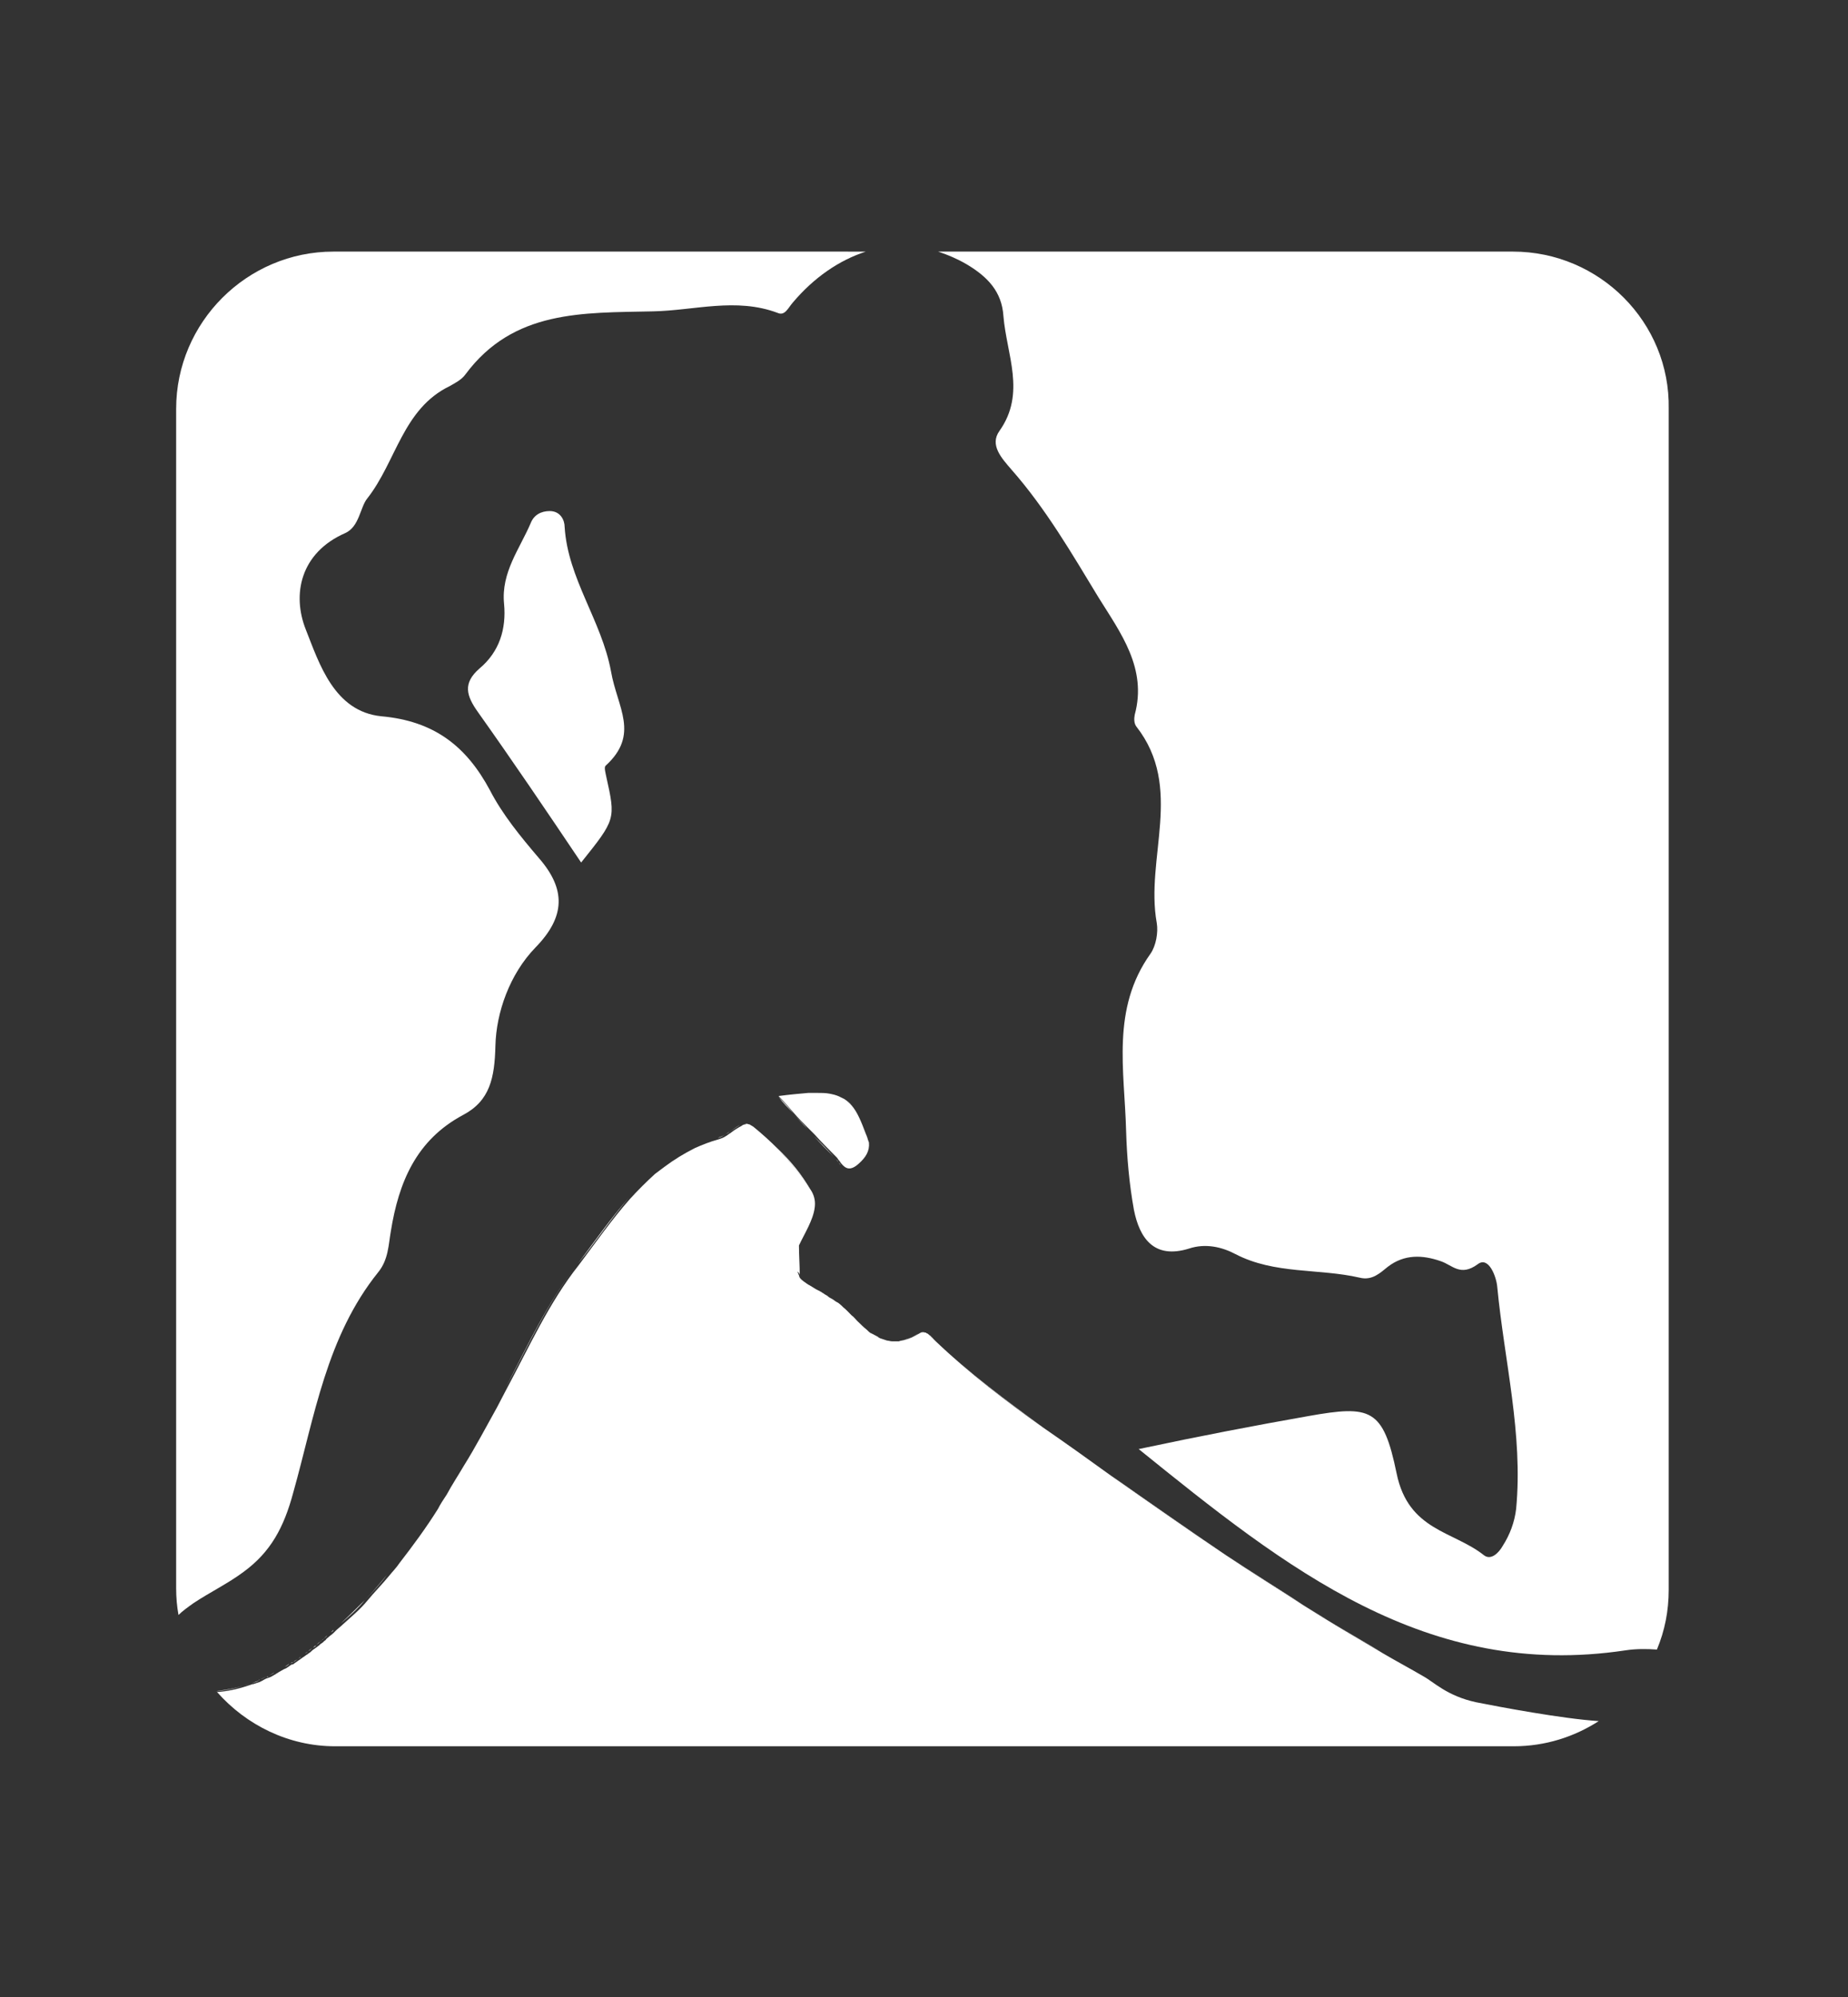 <?xml version="1.0" encoding="utf-8"?>
<!-- Generator: Adobe Illustrator 19.1.0, SVG Export Plug-In . SVG Version: 6.00 Build 0)  -->
<!DOCTYPE svg PUBLIC "-//W3C//DTD SVG 1.1//EN" "http://www.w3.org/Graphics/SVG/1.1/DTD/svg11.dtd">
<svg version="1.1" id="Layer_1" xmlns="http://www.w3.org/2000/svg" xmlns:xlink="http://www.w3.org/1999/xlink" x="0px" y="0px"
	 viewBox="0 0 235 254" enable-background="new 0 0 235 254" xml:space="preserve">
<rect x="0" y="0" width="235" height="254" fill="#333333" stroke="none"/>
<g id="XMLID_9_">
	<path id="XMLID_140_" fill="#FFFFFF" d="M192.4,32h-73.1c1.2,0.4,2.4,0.9,3.6,1.6c2.7,1.6,4.5,3.5,4.7,6.6
		c0.4,4.9,2.9,9.8-0.5,14.6c-1.3,1.8,0.3,3.5,1.5,4.9c4.4,5,7.7,10.7,11.1,16.3c2.8,4.5,6.2,9,4.6,14.9c-0.1,0.5-0.1,1.1,0.2,1.5
		c6.1,7.8,1.1,16.7,2.6,25c0.2,1.2-0.1,2.9-0.8,3.9c-5,7-3.3,14.8-3.1,22.5c0.1,3.4,0.4,6.8,1,10.1c0.7,3.5,2.5,6.3,7,4.9
		c2.1-0.7,4.2-0.2,5.9,0.7c5,2.6,10.6,1.8,15.8,3c1.6,0.4,2.6-0.6,3.6-1.4c2.1-1.6,4.4-1.5,6.7-0.7c1.5,0.5,2.5,2,4.7,0.4
		c1.4-1.1,2.4,1.6,2.5,2.9c0.9,9.4,3.3,18.7,2.4,28.2c-0.2,1.7-0.8,3.3-1.7,4.7c-0.5,0.9-1.5,1.9-2.4,1.2
		c-3.9-3.1-9.6-3.1-11.1-10.4c-1.7-8.3-3.3-8.7-11.2-7.3c-6.8,1.2-13.6,2.5-21.6,4.2c18.8,15.2,36.6,29.4,61.9,25.6
		c1.3-0.2,2.7-0.2,4-0.1c1-2.4,1.5-4.9,1.5-7.6V52C212.4,41,203.4,32,192.4,32z"/>
	<g id="XMLID_137_">
		<path id="XMLID_139_" fill="#FFFFFF" d="M61,85c-2.2,1.9-1.7,3.5-0.2,5.6c4.4,6.2,8.6,12.4,13.1,19.1c4.4-5.5,4.4-5.5,3.2-10.9
			c-0.1-0.5-0.3-1.2-0.1-1.4c4.4-4,1.5-7.4,0.7-12c-1.2-6.5-5.5-11.8-5.9-18.4c0-0.8-0.5-2-1.9-2c-1.1,0-2,0.5-2.4,1.5
			c-1.4,3.3-3.8,6.3-3.4,10.3C64.4,80,63.5,82.9,61,85z"/>
		<path id="XMLID_138_" fill="#FFFFFF" d="M22.4,52v150c0,1.2,0.1,2.3,0.3,3.4c0.5-0.5,1.2-1,1.9-1.5c2.1-1.4,4.4-2.5,6.4-4
			c3.4-2.5,5.1-5.6,6.3-10.1c2.7-9.6,4.2-19.8,10.8-28c1.3-1.6,1.3-3.5,1.6-5.2c1-6.2,3.2-11.6,9.2-14.8c3.4-1.8,4-4.7,4.1-8.8
			c0.1-4.2,1.8-9.1,5.1-12.5c3.8-3.9,3.9-7.4,0.4-11.4c-2.3-2.7-4.6-5.5-6.2-8.6c-3-5.6-7.1-8.8-13.8-9.4c-6-0.6-7.9-6.7-9.6-11
			c-1.8-4.5-0.7-9.8,5-12.3c1.8-0.8,1.9-3.3,2.8-4.4c3.7-4.7,4.5-11.4,10.5-14.3c0.7-0.4,1.5-0.8,2-1.5c6.1-8.2,14.9-7.8,23.8-8
			c5.3-0.1,10.6-1.8,15.9,0.2c0.9,0.4,1.3-0.6,1.9-1.3c2.7-3.2,5.9-5.4,9.3-6.5H42.4C31.4,32,22.4,41,22.4,52z"/>
	</g>
	<path id="XMLID_136_" fill="#FFFFFF" d="M92.2,144.3c0.2-0.1,0.4-0.2,0.6-0.4C92.5,144.1,92.4,144.2,92.2,144.3z"/>
	<path id="XMLID_135_" fill="#FFFFFF" d="M92.7,144c0.5-0.3,0.9-0.7,1.4-0.9C93.7,143.3,93.2,143.7,92.7,144z"/>
	<path id="XMLID_134_" fill="#FFFFFF" d="M84.4,148.2c1.2-0.9,2.5-1.7,3.9-2.4C86.9,146.5,85.6,147.3,84.4,148.2z"/>
	<path id="XMLID_133_" fill="#FFFFFF" d="M91.3,144.7c0.3-0.1,0.6-0.2,0.9-0.4C91.9,144.5,91.6,144.7,91.3,144.7z"/>
	<path id="XMLID_132_" fill="#FFFFFF" d="M56.7,190c0.8-1.2,1.5-2.4,2.2-3.7C58.2,187.6,57.5,188.8,56.7,190z"/>
	<path id="XMLID_131_" fill="#FFFFFF" d="M103.8,164c0.4,0.2,0.8,0.5,1.2,0.7C104.7,164.5,104.3,164.2,103.8,164z"/>
	<path id="XMLID_130_" fill="#FFFFFF" d="M118.2,169.8c0.2,0.1,0.3,0.3,0.5,0.5C118.6,170.1,118.4,170,118.2,169.8z"/>
	<path id="XMLID_129_" fill="#FFFFFF" d="M165.7,204.1c3.3,2.1,6.7,4.1,10.1,6.1C172.4,208.3,169.1,206.2,165.7,204.1z"/>
	<path id="XMLID_128_" fill="#FFFFFF" d="M117.6,169.5c-0.3-0.1-0.5-0.1-0.8,0.1c-0.7,0.4-1.3,0.7-1.8,0.8c0.6-0.2,1.2-0.4,1.8-0.8
		C117.1,169.4,117.4,169.4,117.6,169.5z"/>
	<path id="XMLID_127_" fill="#FFFFFF" d="M155.8,197.7c3.3,2.2,6.6,4.3,9.9,6.4C162.4,202.1,159.1,199.9,155.8,197.7z"/>
	<path id="XMLID_126_" fill="#FFFFFF" d="M117.8,169.6c0.1,0.1,0.3,0.2,0.4,0.3C118.1,169.7,118,169.6,117.8,169.6z"/>
	<path id="XMLID_125_" fill="#FFFFFF" d="M110.7,169.5c0.3,0.2,0.7,0.4,1.1,0.6C111.4,170,111,169.8,110.7,169.5z"/>
	<path id="XMLID_120_" fill="#FFFFFF" d="M114.1,170.6c-0.3,0-0.5,0-0.8,0C113.6,170.6,113.9,170.6,114.1,170.6z"/>
	<path id="XMLID_119_" fill="#FFFFFF" d="M50.6,198.7c1.8-2.2,3.4-4.5,4.9-6.9C54,194.2,52.4,196.5,50.6,198.7z"/>
	<path id="XMLID_118_" fill="#FFFFFF" d="M34.9,212.8c0.1-0.1,0.2-0.1,0.3-0.2C35.1,212.7,35,212.7,34.9,212.8z"/>
	<path id="XMLID_117_" fill="#FFFFFF" d="M35.9,212.2c0.1-0.1,0.2-0.1,0.4-0.2C36.1,212.1,36,212.1,35.9,212.2z"/>
	<path id="XMLID_116_" fill="#FFFFFF" d="M33.9,213.3c0.1,0,0.2-0.1,0.3-0.1C34.1,213.2,34,213.2,33.9,213.3z"/>
	<path id="XMLID_115_" fill="#FFFFFF" d="M36.9,211.6c0.1-0.1,0.2-0.2,0.4-0.2C37.1,211.5,37,211.5,36.9,211.6z"/>
	<path id="XMLID_114_" fill="#FFFFFF" d="M32.8,213.7c0.1,0,0.2-0.1,0.2-0.1C33,213.7,32.9,213.7,32.8,213.7z"/>
	<path id="XMLID_113_" fill="#FFFFFF" d="M31.9,214.1C31.9,214.1,31.9,214.1,31.9,214.1C31.9,214.1,31.9,214.1,31.9,214.1z"/>
	<path id="XMLID_112_" fill="#FFFFFF" d="M40.7,208.8c0.2-0.1,0.3-0.3,0.5-0.4C41,208.6,40.8,208.7,40.7,208.8z"/>
	<path id="XMLID_111_" fill="#FFFFFF" d="M41.6,208.1c0.2-0.2,0.4-0.3,0.6-0.5C42,207.8,41.8,207.9,41.6,208.1z"/>
	<path id="XMLID_110_" fill="#FFFFFF" d="M42.5,207.3c0.3-0.3,0.6-0.5,0.9-0.8C43.1,206.8,42.8,207,42.5,207.3z"/>
	<path id="XMLID_109_" fill="#FFFFFF" d="M37.9,211c0.1-0.1,0.3-0.2,0.4-0.3C38.1,210.8,38,210.9,37.9,211z"/>
	<path id="XMLID_108_" fill="#FFFFFF" d="M46.4,203.5c1-1,1.9-2.1,2.8-3.2C48.4,201.4,47.4,202.5,46.4,203.5z"/>
	<path id="XMLID_107_" fill="#FFFFFF" d="M38.8,210.3c0.1-0.1,0.3-0.2,0.4-0.3C39.1,210.1,39,210.2,38.8,210.3z"/>
	<path id="XMLID_106_" fill="#FFFFFF" d="M39.8,209.6c0.1-0.1,0.3-0.2,0.4-0.3C40,209.3,39.9,209.5,39.8,209.6z"/>
	<path id="XMLID_105_" fill="#FFFFFF" d="M108.3,140.6c-0.3-0.3-0.6-0.6-0.9-0.8C107.7,140,108.1,140.3,108.3,140.6z"/>
	<path id="XMLID_104_" fill="#FFFFFF" d="M99,139.5L99,139.5c1.5-0.2,2.8-0.4,3.8-0.4C101.7,139.2,100.5,139.3,99,139.5z"/>
	<path id="XMLID_103_" fill="#FFFFFF" d="M106.9,148.2c-0.1-0.1-0.2-0.3-0.3-0.4C106.7,147.9,106.8,148,106.9,148.2z"/>
	<path id="XMLID_102_" fill="#FFFFFF" d="M106.6,147.8c-0.1-0.1-0.2-0.3-0.3-0.4C106.4,147.5,106.5,147.6,106.6,147.8z"/>
	<path id="XMLID_101_" fill="#FFFFFF" d="M101.2,161.6c0.2,0.2,0.3,0.3,0.3,0.5C101.5,161.9,101.4,161.8,101.2,161.6L101.2,161.6z"
		/>
	<path id="XMLID_100_" fill="#FFFFFF" d="M46.4,203.5c-1,1-2,2-3.1,3C44.4,205.6,45.5,204.6,46.4,203.5z"/>
	<path id="XMLID_99_" fill="#FFFFFF" d="M83.2,149.1c-1.1,1-2.2,2.1-3.2,3.2C81,151.2,82.1,150.1,83.2,149.1z"/>
	<path id="XMLID_98_" fill="#FFFFFF" d="M80,152.3c-2.3,2.6-4.4,5.6-6.5,8.4c-3.8,4.8-6.3,10.4-9.2,15.8c2.8-5.4,5.4-11,9.2-15.8
		C75.7,158,77.7,155,80,152.3z"/>
	<path id="XMLID_97_" fill="#FFFFFF" d="M107.3,166.4c-0.4-0.3-0.7-0.7-1.1-0.9c-0.2-0.1-0.4-0.3-0.6-0.4c0.2,0.1,0.4,0.3,0.6,0.4
		C106.6,165.7,107,166,107.3,166.4z"/>
	<path id="XMLID_96_" fill="#FFFFFF" d="M103.8,139.1c0.6,0,1.2,0,1.7,0.1C105,139.1,104.5,139,103.8,139.1z"/>
	<path id="XMLID_95_" fill="#FFFFFF" d="M109,168C109,168,109,168,109,168C109,168,109,168,109,168z"/>
	<path id="XMLID_94_" fill="#FFFFFF" d="M103.5,144.5c0.8,0.9,1.7,1.8,2.5,2.6c0.1,0.1,0.2,0.2,0.3,0.3c-0.1-0.1-0.2-0.2-0.3-0.3
		C105.2,146.2,104.4,145.4,103.5,144.5z"/>
	<path id="XMLID_93_" fill="#FFFFFF" d="M108.1,167.2c-0.3-0.3-0.5-0.5-0.8-0.8C107.6,166.6,107.9,166.9,108.1,167.2z"/>
	<path id="XMLID_92_" fill="#FFFFFF" d="M105.5,139.2c0.5,0.1,0.9,0.2,1.3,0.4C106.5,139.4,106,139.2,105.5,139.2z"/>
	<path id="XMLID_91_" fill="#FFFFFF" d="M95.2,143c-0.2,0-0.3-0.1-0.5,0C94.8,142.9,95,142.9,95.2,143z"/>
	<path id="XMLID_90_" fill="#FFFFFF" d="M101.5,162.1c0,0.1,0,0.2,0,0.3C101.6,162.3,101.6,162.2,101.5,162.1z"/>
	<g>
		<path id="XMLID_89_" fill="#FFFFFF" d="M110.1,144.2c-0.6-1.6-1.1-2.8-1.8-3.6c-0.3-0.3-0.6-0.6-0.9-0.8c-0.2-0.1-0.4-0.2-0.6-0.3
			c-0.4-0.2-0.8-0.3-1.3-0.4s-1.1-0.1-1.7-0.1c-0.3,0-0.7,0-1,0c-1.1,0.1-2.3,0.2-3.8,0.4c0.7,0.7,1.3,1.4,1.9,2.1s1.2,1.3,1.8,1.9
			c0.3,0.3,0.6,0.6,0.9,0.9c0.8,0.9,1.7,1.8,2.5,2.6c0.1,0.1,0.2,0.2,0.3,0.3c0.1,0.1,0.2,0.3,0.3,0.4c0.1,0.1,0.2,0.3,0.3,0.4
			c0.5,0.6,1.1,1,2.2,0c0.9-0.8,1.4-1.6,1.3-2.7C110.4,145.1,110.3,144.7,110.1,144.2z"/>
		<path id="XMLID_88_" fill="#FFFFFF" d="M181,213.2c-1.7-1-3.4-1.9-5.1-2.9c-3.4-2-6.8-4-10.1-6.1c-3.3-2.1-6.6-4.2-9.9-6.4
			c-4.9-3.3-9.8-6.7-14.6-10.1c-2.9-2.1-5.7-4.1-8.6-6.1c-4.8-3.4-9.4-6.9-13.7-11c-0.1-0.1-0.1-0.1-0.2-0.2
			c-0.2-0.2-0.3-0.3-0.5-0.5c-0.1-0.1-0.3-0.2-0.4-0.3c-0.1,0-0.1-0.1-0.2-0.1c-0.3-0.1-0.5-0.1-0.8,0.1c-0.7,0.4-1.3,0.7-1.8,0.8
			c-0.3,0.1-0.6,0.1-0.8,0.2c-0.3,0-0.5,0-0.8,0s-0.5-0.1-0.7-0.1c-0.3-0.1-0.6-0.2-0.9-0.3c-0.4-0.2-0.7-0.4-1.1-0.6
			c-0.2-0.1-0.4-0.3-0.6-0.5c-0.4-0.3-0.8-0.7-1.1-1c0,0,0,0,0,0c-0.3-0.3-0.5-0.6-0.8-0.8c-0.3-0.3-0.5-0.5-0.8-0.8
			c-0.4-0.3-0.7-0.7-1.1-0.9c-0.2-0.1-0.4-0.3-0.6-0.4s-0.4-0.2-0.6-0.4c-0.4-0.2-0.8-0.5-1.2-0.7c-0.4-0.2-0.8-0.5-1.2-0.7
			c-0.4-0.3-0.8-0.5-1.1-0.9l0,0c-0.1-0.3-0.2-0.5-0.3-0.8l0,0l0,0c0.2,0.2,0.3,0.3,0.3,0.5c0-1.3-0.1-2.5-0.1-3.8h0
			c0.7-1.5,1.8-3.2,2-4.8c0.1-0.7,0-1.4-0.4-2.1c-1.2-1.9-2.7-3.7-4.3-5.4c-1-1-2-1.9-3.1-2.8c-0.2-0.1-0.3-0.2-0.5-0.3
			c-0.2,0-0.3-0.1-0.5,0c-0.2,0-0.4,0.1-0.5,0.2c-0.4,0.2-0.9,0.5-1.4,0.9c-0.2,0.1-0.4,0.3-0.6,0.4c-0.3,0.2-0.6,0.3-0.9,0.4
			c-1.1,0.3-2.1,0.7-3,1.1c-1.4,0.7-2.7,1.5-3.9,2.4c-0.4,0.3-0.8,0.6-1.2,0.9c-1.1,1-2.2,2.1-3.2,3.2c-2.3,2.6-4.4,5.6-6.5,8.4
			c-3.8,4.8-6.3,10.4-9.2,15.8c-0.4,0.8-0.8,1.5-1.2,2.3c-1.4,2.5-2.7,5-4.2,7.4c-0.7,1.2-1.5,2.4-2.2,3.7c-0.4,0.6-0.8,1.2-1.1,1.8
			c-1.5,2.4-3.2,4.7-4.9,6.9c-0.4,0.6-0.9,1.1-1.3,1.6c-0.9,1.1-1.9,2.1-2.8,3.2s-2,2-3.1,3c-0.3,0.3-0.6,0.5-0.9,0.8
			c-0.1,0.1-0.2,0.2-0.3,0.3c-0.2,0.2-0.4,0.3-0.6,0.5c-0.1,0.1-0.3,0.2-0.4,0.4c-0.2,0.1-0.3,0.3-0.5,0.4c-0.2,0.1-0.3,0.3-0.5,0.4
			c-0.1,0.1-0.3,0.2-0.4,0.3c-0.2,0.1-0.4,0.3-0.5,0.4c-0.1,0.1-0.3,0.2-0.4,0.3c-0.2,0.1-0.4,0.3-0.6,0.4c-0.1,0.1-0.3,0.2-0.4,0.3
			c-0.2,0.1-0.4,0.3-0.6,0.4c-0.1,0.1-0.2,0.2-0.4,0.2c-0.2,0.1-0.4,0.3-0.6,0.4c-0.1,0.1-0.2,0.1-0.4,0.2c-0.2,0.1-0.5,0.3-0.7,0.4
			c-0.1,0.1-0.2,0.1-0.3,0.2c-0.2,0.1-0.5,0.3-0.7,0.4c-0.1,0-0.2,0.1-0.3,0.1c-0.3,0.1-0.5,0.2-0.8,0.4c-0.1,0-0.2,0.1-0.2,0.1
			c-0.3,0.1-0.6,0.2-0.9,0.3c0,0-0.1,0-0.1,0c-1.4,0.5-2.9,0.9-4.5,1c0,0,0,0,0,0c3.7,4.2,9.1,6.9,15,6.9h149.9
			c4,0,7.7-1.2,10.8-3.2c0,0,0,0,0,0c-4.6-0.3-12.6-1.8-15.6-2.4C184,215.7,182.3,213.9,181,213.2z"/>
	</g>
	<path id="XMLID_87_" fill="#FFFFFF" d="M101.5,162.4L101.5,162.4c0-0.1,0-0.2,0-0.3c-0.1-0.2-0.2-0.3-0.3-0.5
		C101.3,161.9,101.4,162.1,101.5,162.4z"/>
	<path id="XMLID_86_" fill="#FFFFFF" d="M101.2,161.6c0.1,0.3,0.2,0.5,0.3,0.8C101.4,162.1,101.3,161.9,101.2,161.6L101.2,161.6z"/>
	<path id="XMLID_85_" fill="#FFFFFF" d="M99,139.5c0.7,0.7,1.3,1.4,1.9,2.1C100.3,141,99.6,140.3,99,139.5L99,139.5z"/>
	<path id="XMLID_84_" fill="#FFFFFF" d="M102.7,143.6c-0.6-0.6-1.2-1.3-1.8-1.9C101.5,142.3,102.1,142.9,102.7,143.6z"/>
	<path id="XMLID_83_" fill="#FFFFFF" d="M110.4,145.4c0-0.4-0.1-0.8-0.3-1.2c-0.6-1.6-1.1-2.8-1.8-3.6c0.7,0.8,1.2,2,1.8,3.6
		C110.3,144.7,110.4,145.1,110.4,145.4z"/>
	<path id="XMLID_82_" fill="#FFFFFF" d="M35.2,212.6c0.2-0.1,0.5-0.3,0.7-0.4C35.7,212.3,35.4,212.5,35.2,212.6z"/>
	<path id="XMLID_81_" fill="#FFFFFF" d="M36.2,212c0.2-0.1,0.4-0.3,0.6-0.4C36.7,211.7,36.5,211.9,36.2,212z"/>
	<path id="XMLID_80_" fill="#FFFFFF" d="M118.9,170.5c4.3,4.1,8.9,7.6,13.7,11C127.9,178.1,123.2,174.6,118.9,170.5z"/>
	<path id="XMLID_79_" fill="#FFFFFF" d="M32,214.1c0.3-0.1,0.6-0.2,0.9-0.3C32.6,213.8,32.3,214,32,214.1z"/>
	<path id="XMLID_78_" fill="#FFFFFF" d="M155.8,197.7c-4.9-3.3-9.8-6.7-14.6-10.1c-2.9-2.1-5.7-4.1-8.6-6.1c2.9,2,5.7,4,8.6,6.1
		C146,191.1,150.9,194.4,155.8,197.7z"/>
	<path id="XMLID_77_" fill="#FFFFFF" d="M33.1,213.6c0.3-0.1,0.5-0.2,0.8-0.4C33.6,213.4,33.3,213.5,33.1,213.6z"/>
	<path id="XMLID_76_" fill="#FFFFFF" d="M108.9,168c-0.3-0.3-0.5-0.6-0.8-0.8C108.4,167.5,108.7,167.7,108.9,168z"/>
	<path id="XMLID_75_" fill="#FFFFFF" d="M34.2,213.1c0.2-0.1,0.5-0.2,0.7-0.4C34.6,212.9,34.4,213,34.2,213.1z"/>
	<path id="XMLID_74_" fill="#FFFFFF" d="M113.4,170.6c-0.3,0-0.5-0.1-0.7-0.1C112.9,170.5,113.1,170.6,113.4,170.6z"/>
	<path id="XMLID_73_" fill="#FFFFFF" d="M27.4,215.1c1.6-0.2,3.1-0.5,4.5-1C30.4,214.6,29,215,27.4,215.1z"/>
	<path id="XMLID_72_" fill="#FFFFFF" d="M42.1,207.6c0.1-0.1,0.2-0.2,0.3-0.3C42.4,207.4,42.3,207.5,42.1,207.6z"/>
	<path id="XMLID_71_" fill="#FFFFFF" d="M109,168c0.4,0.4,0.7,0.7,1.1,1C109.7,168.7,109.3,168.4,109,168z"/>
	<path id="XMLID_70_" fill="#FFFFFF" d="M111.7,170.2c0.3,0.1,0.6,0.3,0.9,0.3C112.3,170.4,112,170.3,111.7,170.2z"/>
	<path id="XMLID_69_" fill="#FFFFFF" d="M102.6,163.3c0.4,0.3,0.8,0.5,1.2,0.7C103.4,163.8,103,163.5,102.6,163.3z"/>
	<path id="XMLID_68_" fill="#FFFFFF" d="M103.5,153.5c0.1-0.7,0-1.4-0.4-2.1c-1.2-1.9-2.7-3.7-4.3-5.4c1.7,1.6,3.2,3.4,4.3,5.4
		C103.5,152.1,103.6,152.8,103.5,153.5z"/>
	<path id="XMLID_67_" fill="#FFFFFF" d="M40.2,209.2c0.2-0.1,0.3-0.3,0.5-0.4C40.5,209,40.4,209.1,40.2,209.2z"/>
	<path id="XMLID_66_" fill="#FFFFFF" d="M39.2,210c0.2-0.1,0.4-0.3,0.5-0.4C39.6,209.7,39.4,209.8,39.2,210z"/>
	<path id="XMLID_58_" fill="#FFFFFF" d="M38.2,210.7c0.2-0.1,0.4-0.3,0.6-0.4C38.6,210.4,38.4,210.6,38.2,210.7z"/>
	<path id="XMLID_57_" fill="#FFFFFF" d="M117.6,169.5c0.1,0,0.1,0.1,0.2,0.1C117.8,169.5,117.7,169.5,117.6,169.5z"/>
	<path id="XMLID_56_" fill="#FFFFFF" d="M37.3,211.4c0.2-0.1,0.4-0.3,0.6-0.4C37.7,211.1,37.5,211.2,37.3,211.4z"/>
	<path id="XMLID_55_" fill="#FFFFFF" d="M41.2,208.4c0.1-0.1,0.3-0.2,0.4-0.4C41.4,208.2,41.3,208.3,41.2,208.4z"/>
	<g id="XMLID_15_" display="none">
		<path id="XMLID_54_" display="inline" fill="#FFFFFF" d="M101.2,161.6c0.1,0.3,0.2,0.5,0.3,0.8l0,0c0-0.1,0-0.2,0-0.3
			C101.5,161.9,101.4,161.8,101.2,161.6z"/>
		<path id="XMLID_19_" display="inline" fill="#FFFFFF" d="M214.2,213.3c-0.2-2.1-1.1-3.5-3.3-3.7c-1.3-0.1-2.7-0.1-4,0.1
			c-25.3,3.8-43.1-10.5-61.9-25.6c7.9-1.6,14.8-3,21.6-4.2c7.9-1.4,9.5-0.9,11.2,7.3c1.5,7.3,7.2,7.3,11.1,10.4
			c1,0.7,1.9-0.3,2.4-1.2c0.9-1.4,1.5-3,1.7-4.7c0.9-9.5-1.5-18.8-2.4-28.2c-0.1-1.3-1.1-4-2.5-2.9c-2.2,1.6-3.2,0.1-4.7-0.4
			c-2.3-0.8-4.6-0.9-6.7,0.7c-1,0.8-2.1,1.8-3.6,1.4c-5.2-1.2-10.8-0.4-15.8-3c-1.7-0.9-3.8-1.4-5.9-0.7c-4.4,1.4-6.2-1.4-7-4.9
			c-0.7-3.3-0.9-6.7-1-10.1c-0.2-7.6-1.9-15.5,3.1-22.5c0.7-1,1-2.7,0.8-3.9c-1.5-8.3,3.4-17.2-2.6-25c-0.3-0.3-0.3-1-0.2-1.5
			c1.6-6-1.8-10.4-4.6-14.9c-3.4-5.6-6.8-11.3-11.1-16.3c-1.2-1.4-2.8-3.1-1.5-4.9c3.4-4.9,0.9-9.8,0.5-14.6c-0.3-3.1-2-4.9-4.7-6.6
			c-7.4-4.5-15.9-2.4-22.1,4.9c-0.6,0.7-0.9,1.6-1.9,1.3c-5.3-2-10.6-0.3-15.9-0.2c-8.9,0.2-17.7-0.2-23.8,8c-0.5,0.6-1.3,1.1-2,1.5
			c-6,2.9-6.8,9.7-10.5,14.3c-0.9,1.1-1,3.6-2.8,4.4c-5.7,2.6-6.8,7.8-5,12.3c1.8,4.3,3.7,10.4,9.6,11c6.7,0.6,10.8,3.8,13.8,9.4
			c1.7,3.1,3.9,6,6.2,8.6c3.5,4.1,3.4,7.5-0.4,11.4c-3.3,3.4-5,8.3-5.1,12.5c-0.1,4.1-0.6,7-4.1,8.8c-6,3.2-8.2,8.5-9.2,14.8
			c-0.3,1.8-0.3,3.7-1.6,5.2c-6.6,8.1-8.1,18.4-10.8,28c-1.3,4.5-3,7.5-6.3,10.1c-2,1.5-4.3,2.7-6.4,4c-2.1,1.3-3.9,2.9-3,5.7
			c0.4,1.2-0.4,1.8-0.7,2.7c-0.4,1.5-3.7,1.7-2,3.9c1.7,2,3.3-0.1,4.9-0.6c0.6-0.2,1.3-0.4,2-0.4c7.2-0.1,12.6-4.3,17.5-8.7
			c8.5-7.7,14.3-17.7,19.7-27.6c3.4-6.1,6.1-12.6,10.4-18.1c5-6.4,9.2-13.7,17.8-16c1.5-0.4,3-2.6,4.4-1.5c2.8,2.4,5.6,5.1,7.4,8.2
			c1.2,2-0.6,4.7-1.7,6.9l0,0h0c0,1.3,0.1,2.5,0.1,3.8c0,0.1,0,0.2,0,0.3c1.4,1.3,3.2,2,4.7,3.1c2.9,2.1,5.3,7.4,10.5,4.1
			c0.9-0.5,1.5,0.3,2.1,0.9c6.8,6.5,14.7,11.6,22.3,17.1c12.8,9.3,26,17.9,39.8,25.6c1.3,0.7,3,2.5,6.5,3.2c3.7,0.8,14.5,2.7,18,2.5
			c2-0.1,4.1-0.2,6-0.7C213.8,217.5,214.4,215.6,214.2,213.3z M77,97.3c-0.2,0.2,0,1,0.1,1.4c1.1,5.5,1.1,5.5-3.2,10.9
			c-4.5-6.6-8.7-12.9-13.1-19.1c-1.5-2.1-1.9-3.7,0.2-5.6c2.5-2.1,3.4-5,3.1-8.2c-0.4-4,2-7,3.4-10.3c0.4-1,1.3-1.5,2.4-1.5
			c1.3,0,1.8,1.2,1.9,2c0.4,6.6,4.7,11.8,5.9,18.4C78.5,89.9,81.5,93.4,77,97.3z M109.1,148.2c-1.7,1.6-2.3-0.3-3.1-1.1
			c-2.3-2.2-4.4-4.6-7.1-7.5c8-1.2,9.3-0.4,11.2,4.7C110.8,146,110.3,147,109.1,148.2z"/>
	</g>
</g>
</svg>
